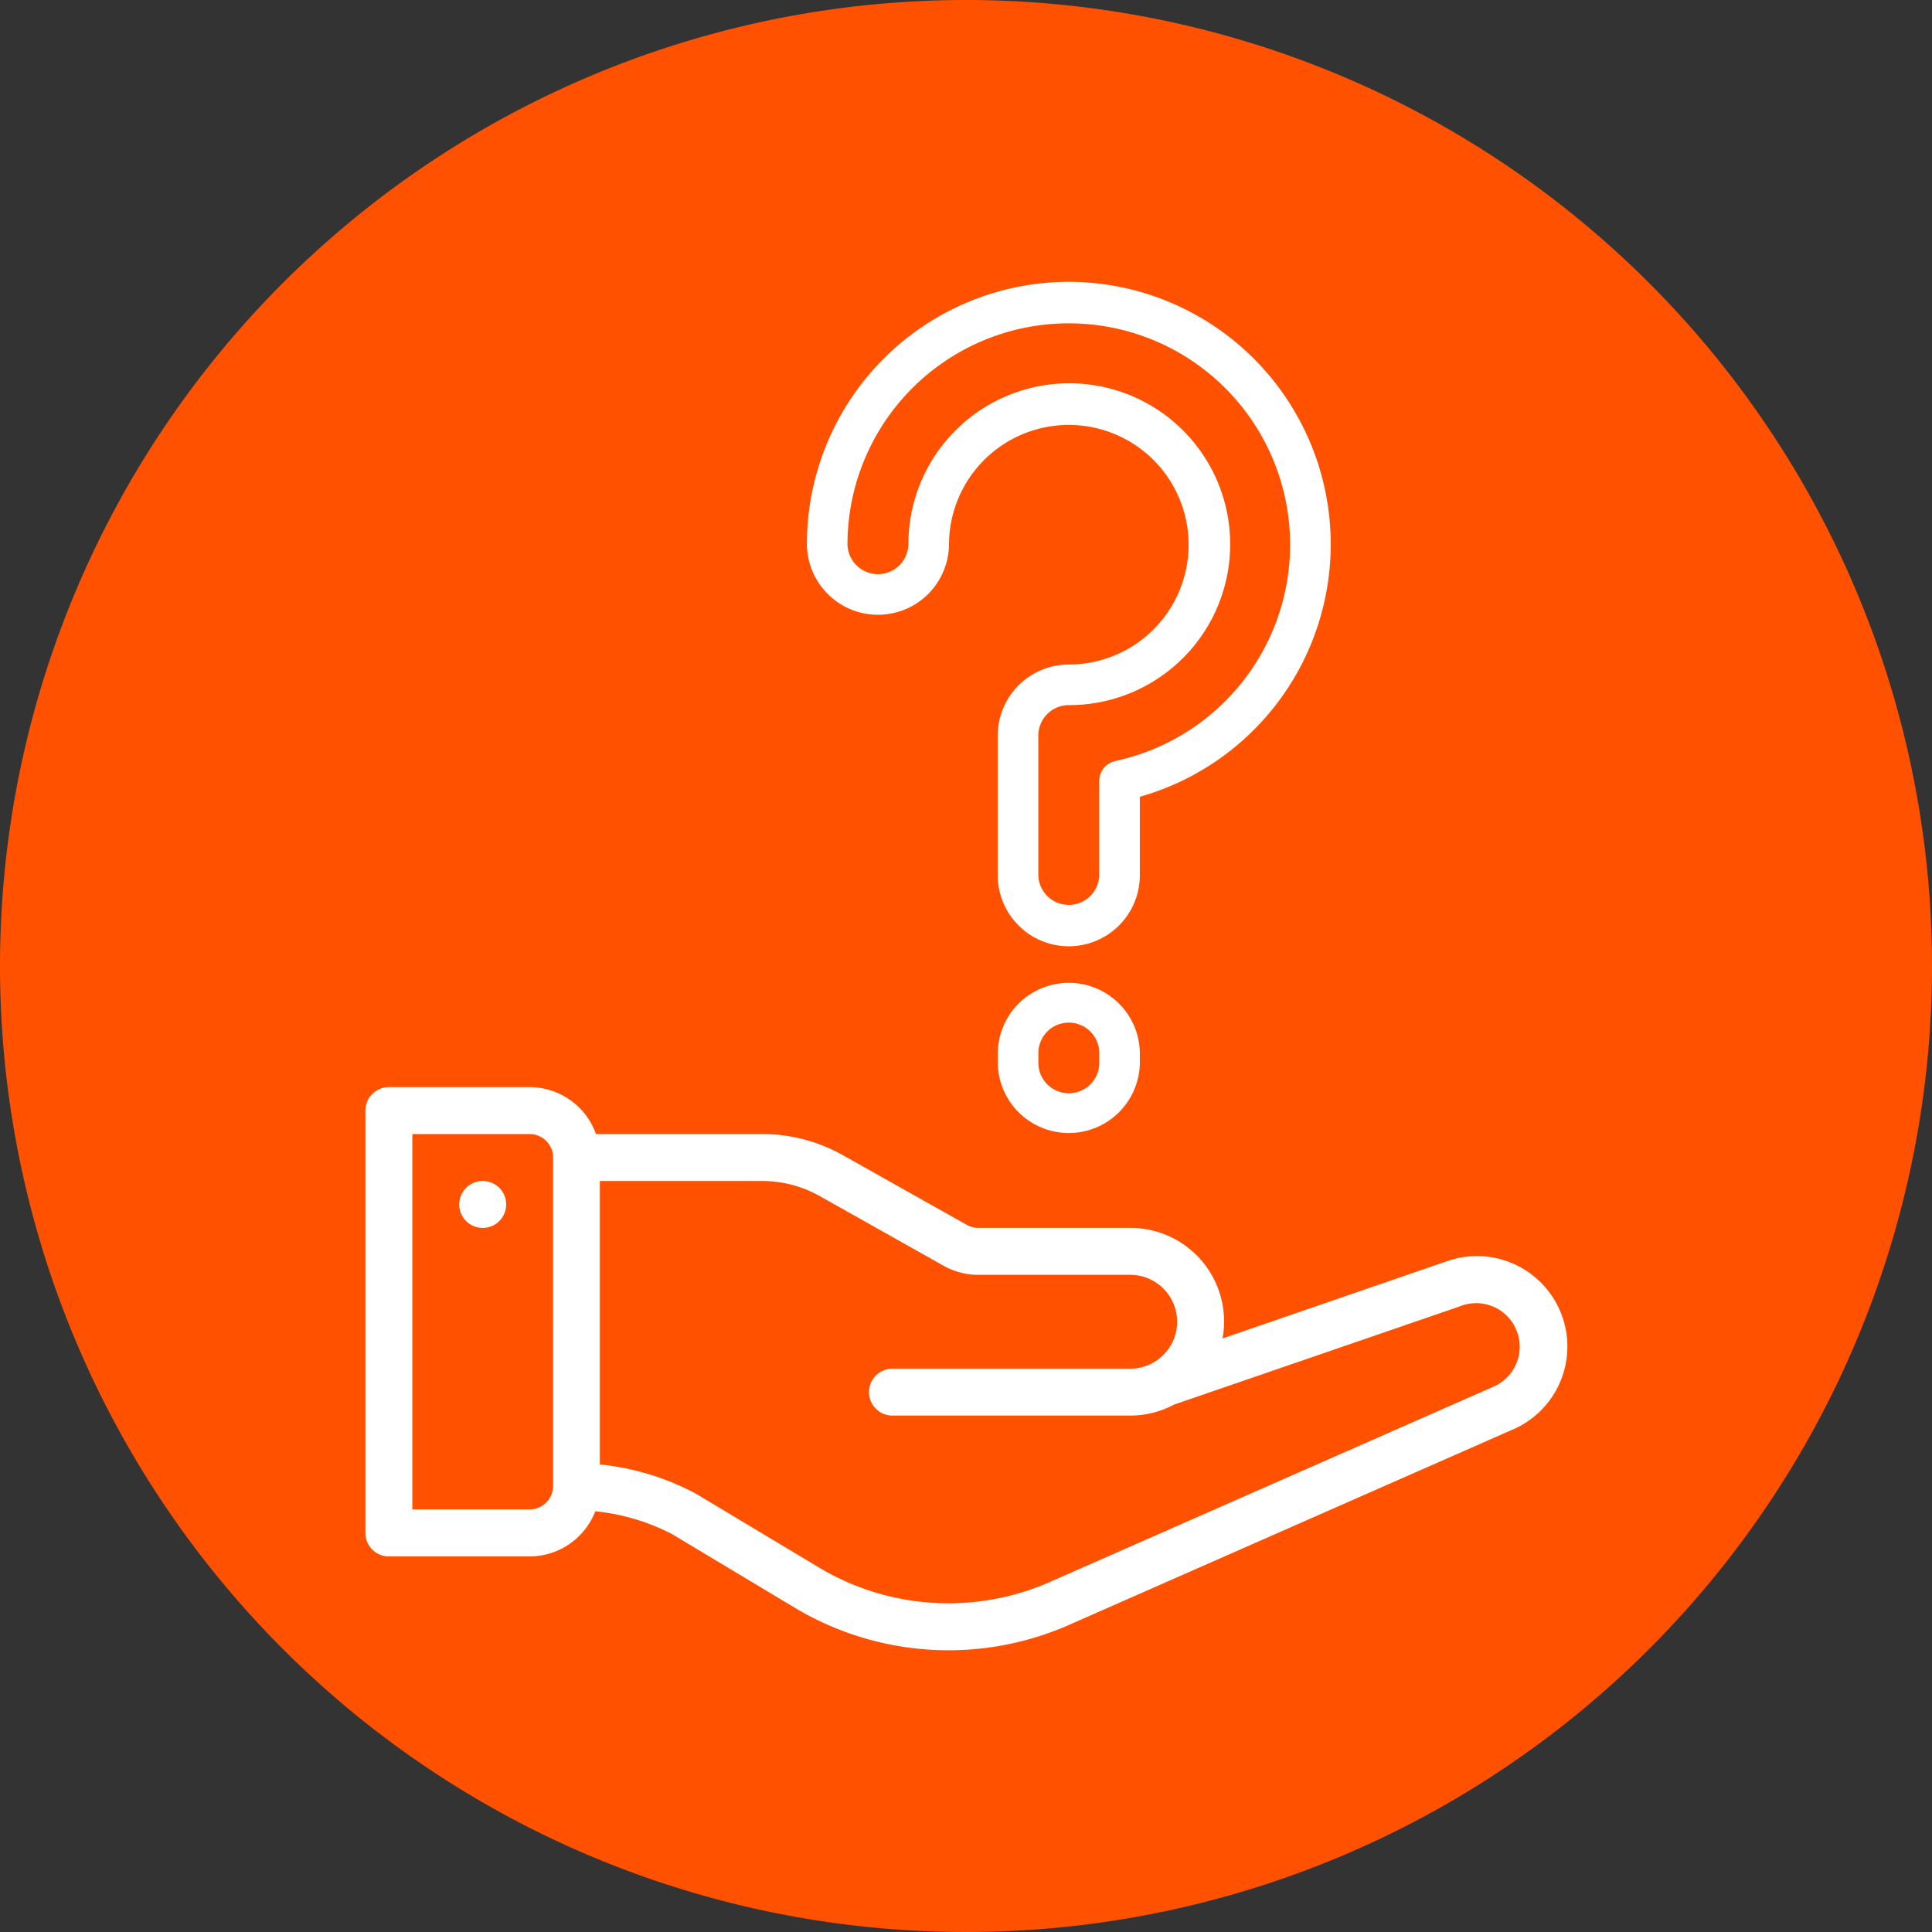 <svg id="Group_26" data-name="Group 26" xmlns="http://www.w3.org/2000/svg" xmlns:xlink="http://www.w3.org/1999/xlink" width="92.456" height="92.456" viewBox="0 0 92.456 92.456">
  <rect x="0" y="0" width="92.456" height="92.456" fill="#333333" stroke="none"/>
  <defs>
    <clipPath id="clip-path">
      <rect id="Rectangle_14" data-name="Rectangle 14" width="92.456" height="92.456" fill="none"/>
    </clipPath>
  </defs>
  <g id="Group_27" data-name="Group 27" clip-path="url(#clip-path)">
    <path id="Path_16" data-name="Path 16" d="M92.456,46.228A46.228,46.228,0,1,1,46.228,0,46.228,46.228,0,0,1,92.456,46.228" fill="#ff5100"/>
    <path id="Path_17" data-name="Path 17" d="M140.177,44.578a12.548,12.548,0,0,0-12.533,12.534,3.4,3.4,0,1,0,6.8,0,5.733,5.733,0,1,1,5.732,5.781,3.4,3.4,0,0,0-3.4,3.4v6.683a3.4,3.4,0,0,0,6.8,0V69.222a12.56,12.56,0,0,0-3.4-24.644M142.4,67.514a.971.971,0,0,0-.767.95v4.512a1.458,1.458,0,0,1-2.915,0V66.293a1.459,1.459,0,0,1,1.457-1.458,7.7,7.7,0,1,0-7.675-7.724,1.457,1.457,0,1,1-2.915,0,10.591,10.591,0,1,1,12.815,10.4" transform="translate(-89.029 -31.092)" fill="#fff"/>
    <path id="Path_18" data-name="Path 18" d="M161.234,155.473a3.4,3.4,0,0,0-3.4,3.4v.388a3.4,3.4,0,0,0,6.8,0v-.388a3.4,3.4,0,0,0-3.4-3.4m1.458,3.789a1.458,1.458,0,1,1-2.915,0v-.388a1.458,1.458,0,1,1,2.915,0Z" transform="translate(-110.086 -108.44)" fill="#fff"/>
    <path id="Path_19" data-name="Path 19" d="M73.769,186.819a1.123,1.123,0,1,0,1.123,1.123,1.123,1.123,0,0,0-1.123-1.123" transform="translate(-50.669 -130.303)" fill="#fff"/>
    <path id="Path_20" data-name="Path 20" d="M109.4,180.358,98.819,184A4.48,4.48,0,0,0,94.4,178.71H87.131a1.125,1.125,0,0,1-.551-.144l-5.931-3.336a7.866,7.866,0,0,0-3.854-1.011H68.834a3.373,3.373,0,0,0-3.175-2.245H58.923A1.123,1.123,0,0,0,57.8,173.1v20.209a1.123,1.123,0,0,0,1.123,1.123h6.736a3.376,3.376,0,0,0,3.143-2.161,10.254,10.254,0,0,1,3.666,1.088l5.872,3.523a14.313,14.313,0,0,0,13.287.758l20.955-9.227a4.328,4.328,0,0,0-3.179-8.052M66.782,191.066a1.124,1.124,0,0,1-1.123,1.117H60.046V174.22h5.614a1.124,1.124,0,0,1,1.123,1.123Zm44.947-4.732-.035.015L90.7,195.591a12.066,12.066,0,0,1-11.208-.637l-5.872-3.523a12.368,12.368,0,0,0-4.6-1.4V176.465h7.766a5.615,5.615,0,0,1,2.753.721l5.932,3.336a3.372,3.372,0,0,0,1.653.434H94.4a2.245,2.245,0,1,1,0,4.491H82.988a1.123,1.123,0,0,0,0,2.245H94.4a4.482,4.482,0,0,0,2.1-.526l13.652-4.693a2.084,2.084,0,1,1,1.572,3.86" transform="translate(-40.314 -119.949)" fill="#fff"/>
  </g>
</svg>
